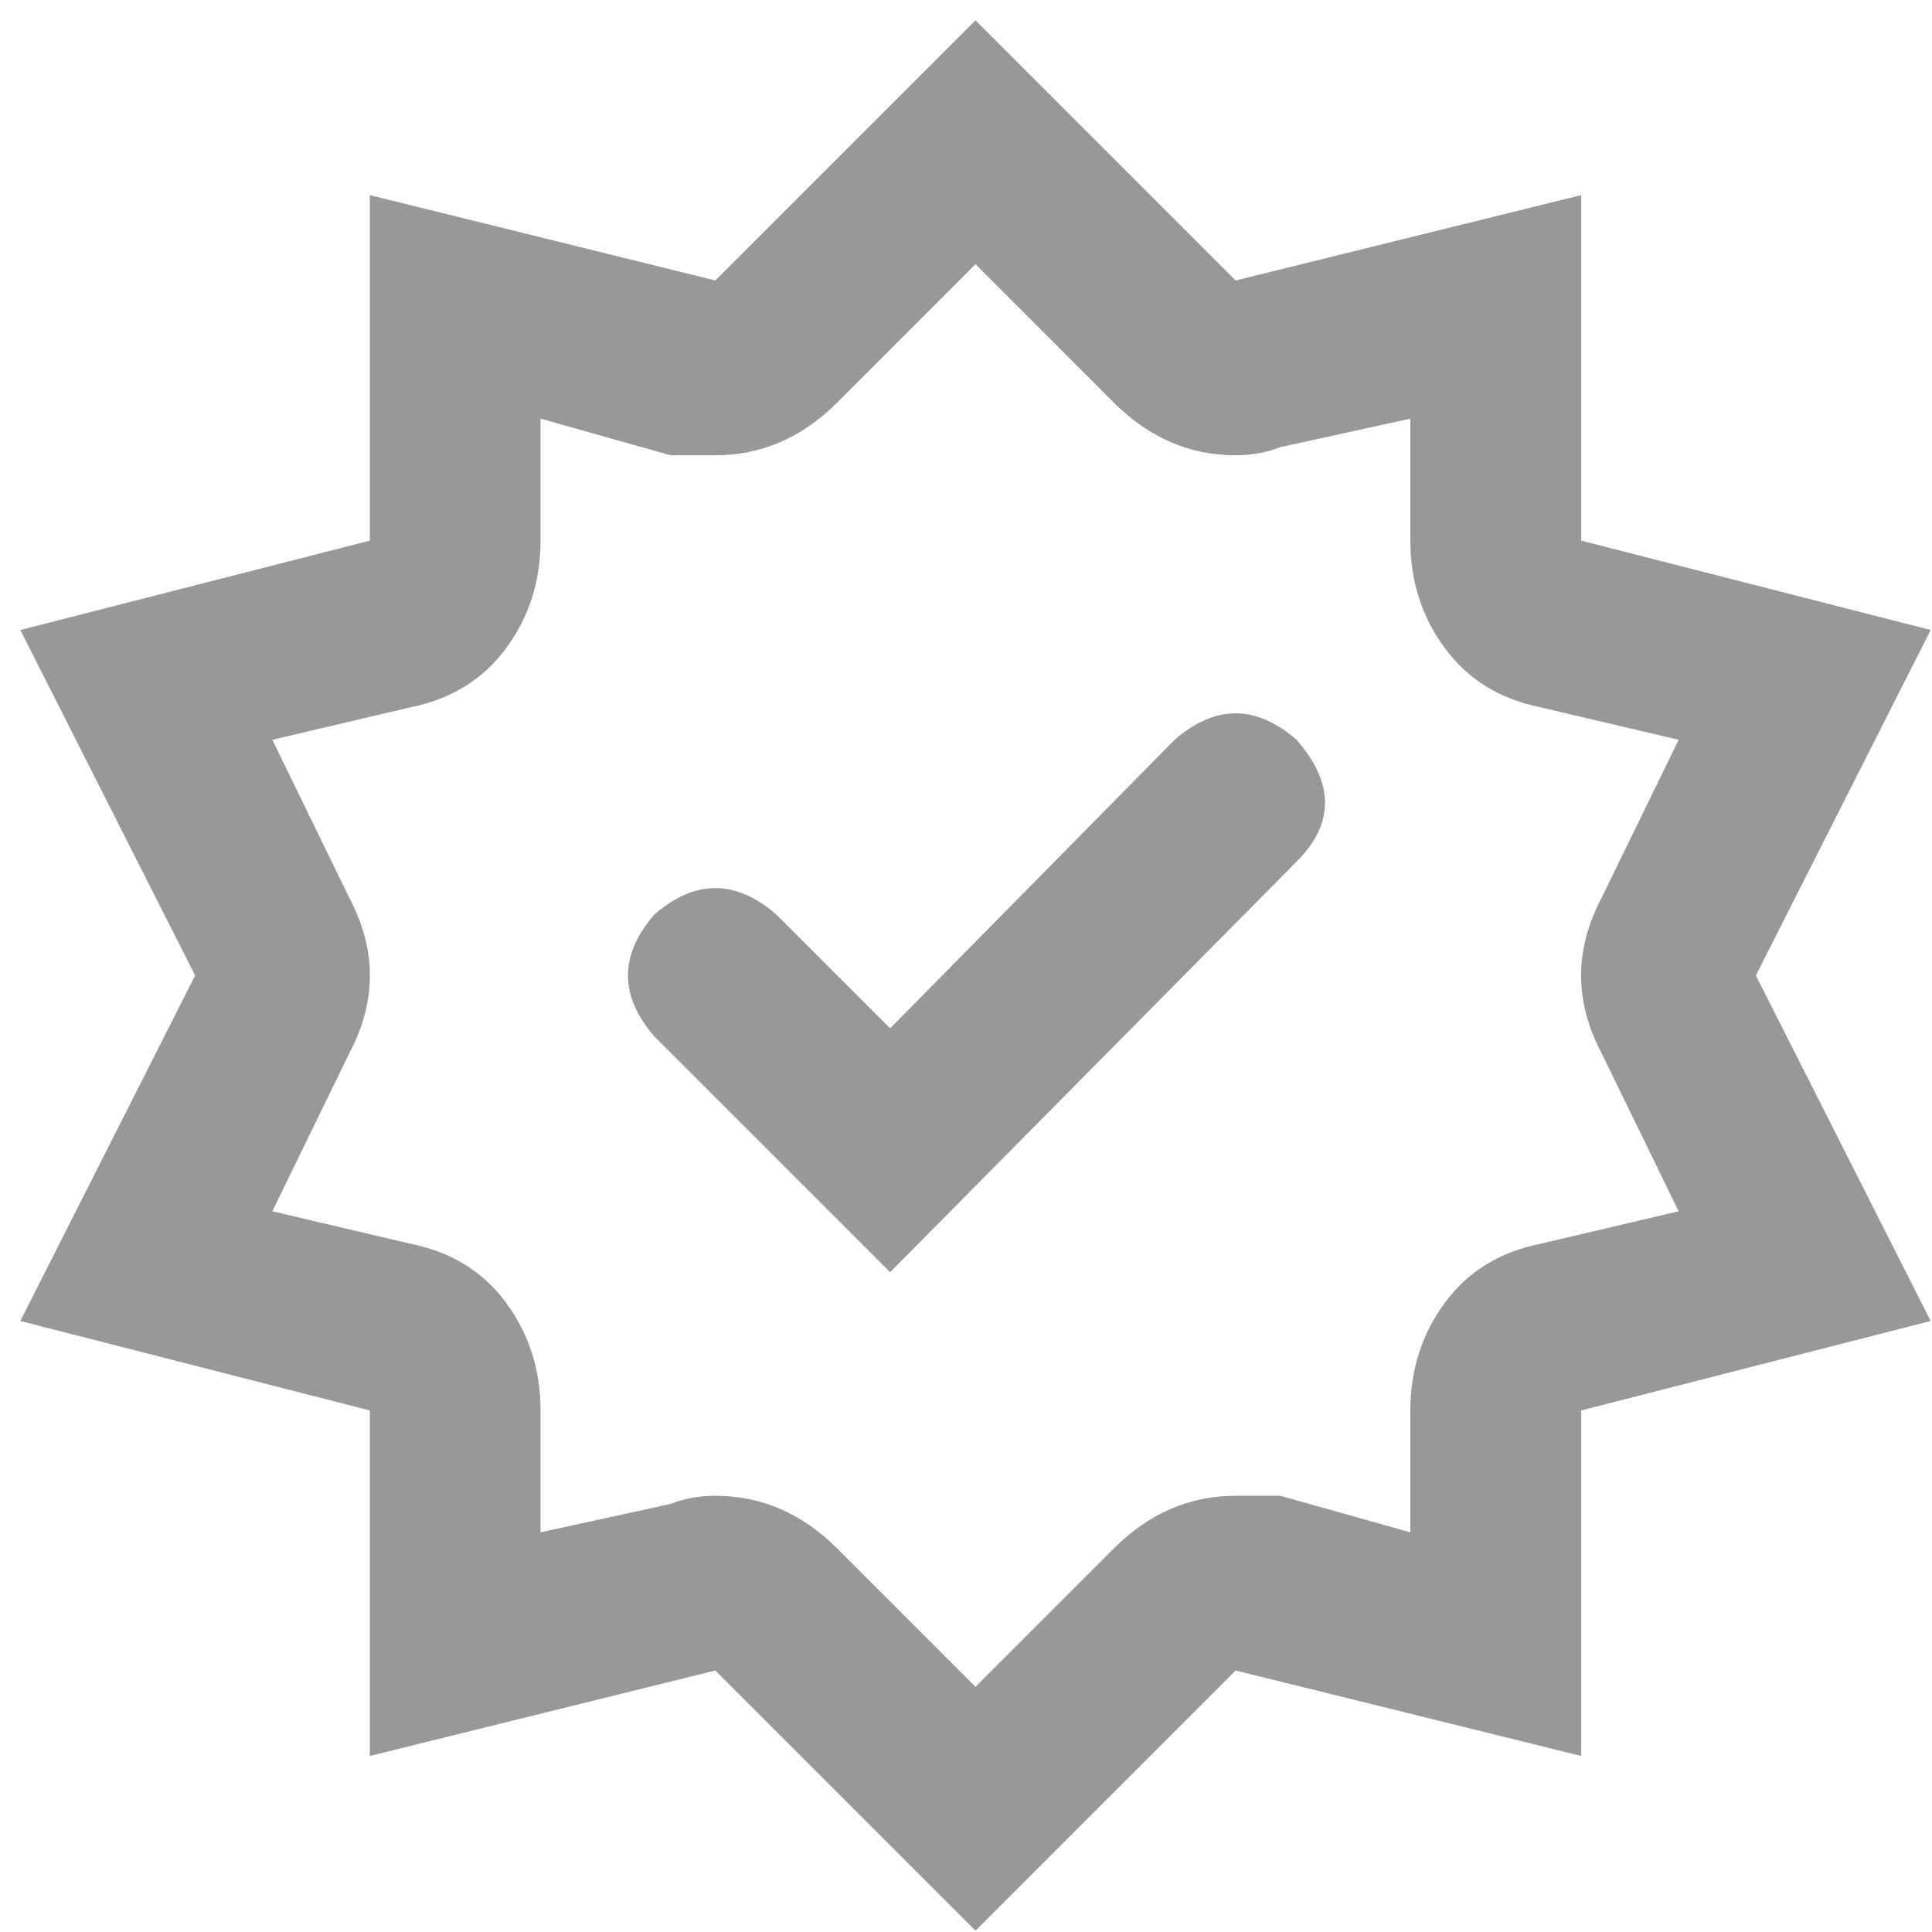 <svg width="23" height="23" viewBox="0 0 23 23" fill="none" xmlns="http://www.w3.org/2000/svg">
<path d="M4.403 16.791V20.904L8.516 19.887L11.613 22.984L14.71 19.887L18.823 20.904V16.791L22.984 15.726L20.903 11.613L22.984 7.5L18.823 6.436V2.323L14.71 3.339L11.613 0.242L8.516 3.339L4.403 2.323V6.436L0.242 7.5L2.323 11.613L0.242 15.726L4.403 16.791ZM4.161 10.694L3.242 8.807L4.887 8.42C5.371 8.323 5.75 8.089 6.024 7.718C6.298 7.347 6.435 6.92 6.435 6.436V4.984L7.984 5.42H8.516C9.065 5.42 9.548 5.21 9.968 4.791L11.613 3.145L13.258 4.791C13.677 5.21 14.161 5.42 14.71 5.42C14.903 5.42 15.081 5.387 15.242 5.323L16.79 4.984V6.436C16.79 6.92 16.927 7.347 17.202 7.718C17.476 8.089 17.855 8.323 18.339 8.42L19.984 8.807L19.064 10.694C18.742 11.307 18.742 11.92 19.064 12.533L19.984 14.42L18.339 14.807C17.855 14.903 17.476 15.137 17.202 15.508C16.927 15.879 16.79 16.307 16.79 16.791V18.242L15.242 17.807H14.71C14.161 17.807 13.677 18.016 13.258 18.436L11.613 20.081L9.968 18.436C9.548 18.016 9.065 17.807 8.516 17.807C8.323 17.807 8.145 17.839 7.984 17.904L6.435 18.242V16.791C6.435 16.307 6.298 15.879 6.024 15.508C5.75 15.137 5.371 14.903 4.887 14.807L3.242 14.42L4.161 12.533C4.484 11.92 4.484 11.307 4.161 10.694ZM10.597 15.145L15.435 10.258C15.887 9.807 15.887 9.323 15.435 8.807C14.952 8.387 14.468 8.387 13.984 8.807L10.597 12.242L9.242 10.887C8.758 10.468 8.274 10.468 7.79 10.887C7.371 11.371 7.371 11.855 7.79 12.339L10.597 15.145Z" fill="#989898"/>
</svg>
